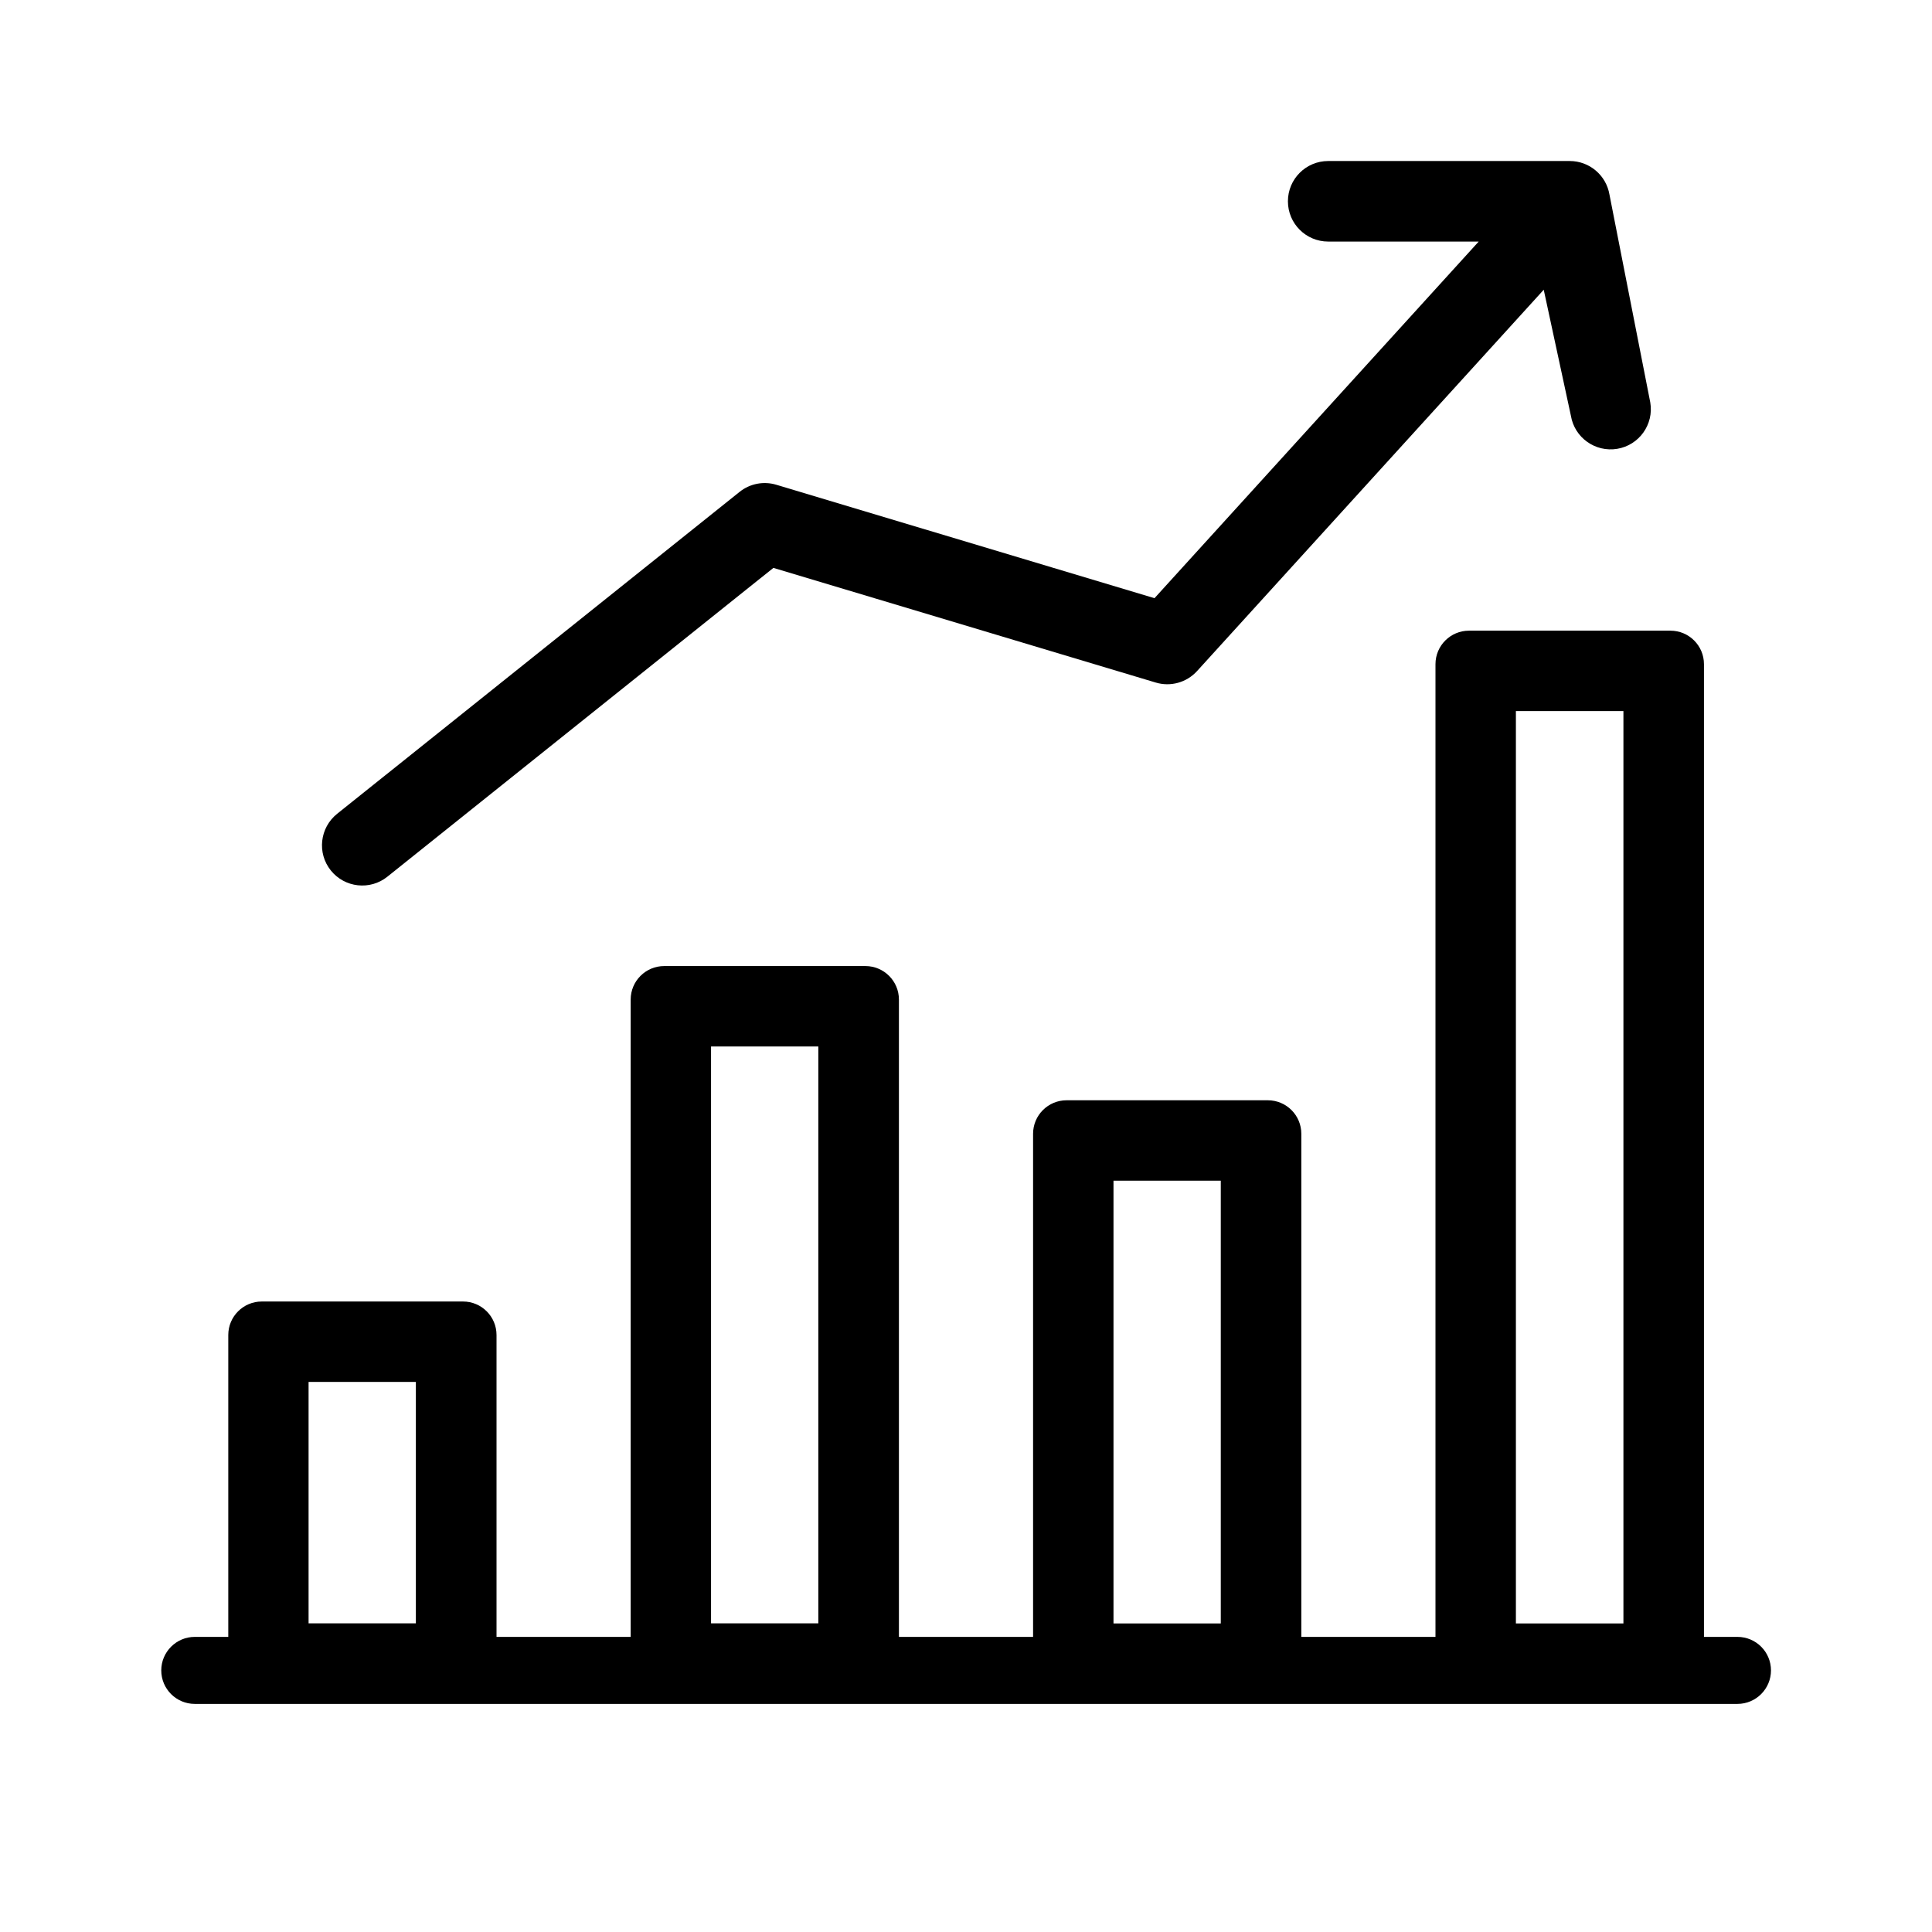 <!-- Generated by IcoMoon.io -->
<svg version="1.1" xmlns="http://www.w3.org/2000/svg" width="32" height="32" viewBox="0 0 32 32">
<title>my-business-outline</title>
<path d="M22 2.667h4c0.326 0 0.604 0.236 0.658 0.557l0.676 3.443c0.061 0.363-0.185 0.707-0.548 0.767s-0.707-0.185-0.767-0.548l-0.45-2.087-5.742 6.316c-0.173 0.19-0.439 0.264-0.685 0.19l-6.332-1.899-6.394 5.115c-0.287 0.23-0.707 0.183-0.937-0.104s-0.183-0.707 0.104-0.937l6.667-5.333c0.171-0.137 0.398-0.181 0.608-0.118l6.264 1.879 5.37-5.907h-2.493c-0.368 0-0.667-0.298-0.667-0.667s0.299-0.667 0.667-0.667zM28.223 28.222h0.555c0.306 0 0.555-0.249 0.555-0.555s-0.248-0.555-0.555-0.555h-0.555v-16.111c0-0.306-0.248-0.555-0.555-0.555h-3.337c-0.306 0-0.555 0.248-0.555 0.555v16.111h-2.222v-8.333c0-0.306-0.248-0.555-0.555-0.555h-3.333c-0.306 0-0.555 0.248-0.555 0.555v8.333h-2.222v-10.556c0-0.306-0.248-0.555-0.555-0.555h-3.333c-0.306 0-0.555 0.248-0.555 0.555v10.556h-2.222v-5c0-0.306-0.248-0.555-0.555-0.555h-3.333c-0.306 0-0.555 0.248-0.555 0.555v5h-0.555c-0.306 0-0.555 0.249-0.555 0.555s0.248 0.555 0.555 0.555h25.001zM26.889 26.889h-1.781v-15.111h1.781v15.111zM20.22 19.556v7.333h-1.777v-7.333h1.777zM13.554 17.333v9.555h-1.777v-9.555h1.777zM6.888 22.889v3.999h-1.777v-3.999h1.777z"></path>
</svg>
